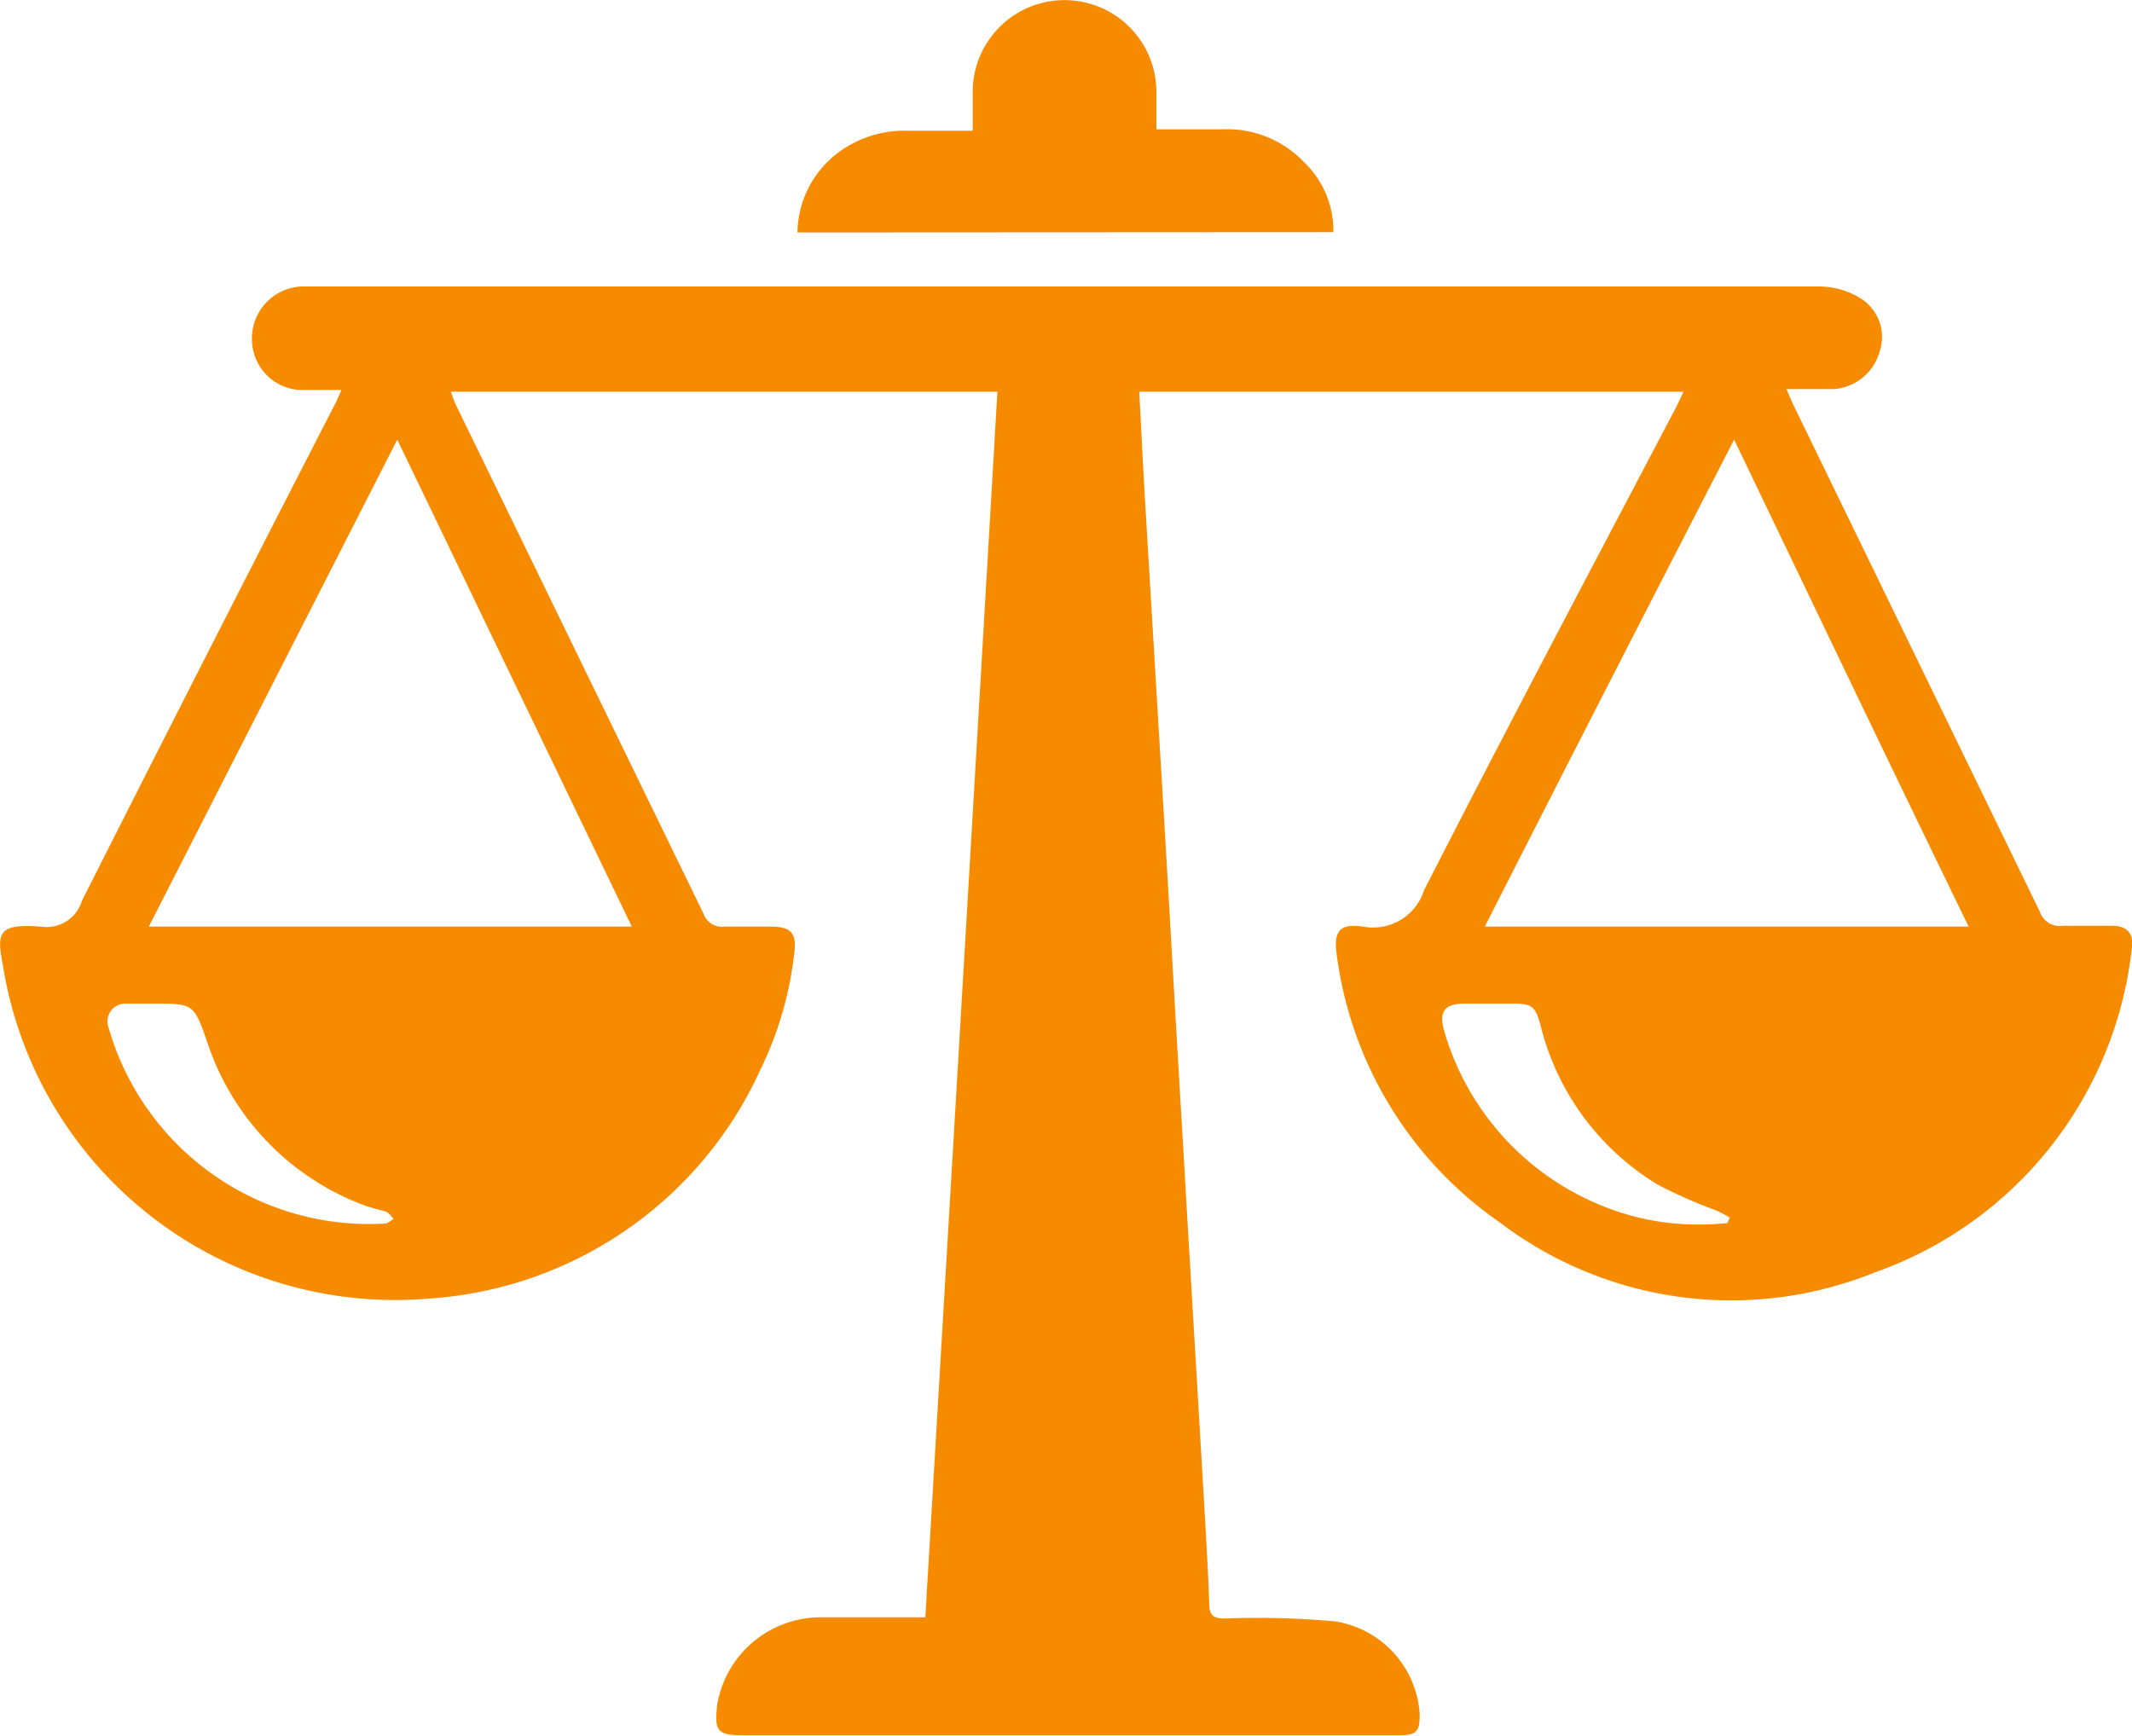<svg id="Layer_1" data-name="Layer 1" xmlns="http://www.w3.org/2000/svg" viewBox="0 0 73.36 59.74"><title>libra_icone1</title><g id="Layer_4" data-name="Layer 4"><path d="M34.32,13.48H15.51c.07.18.11.32.17.44l8.53,17.53a.67.67,0,0,0,.72.44h1.59c.69,0,.9.21.81.91a12.19,12.19,0,0,1-1.16,4,13.49,13.49,0,0,1-11.41,7.89A13.66,13.66,0,0,1,.13,33.4c-.21-1.19-.36-1.64,1.28-1.51A1.27,1.27,0,0,0,2.82,31q4.31-8.54,8.66-17c.08-.14.14-.29.27-.58H10.28a1.75,1.75,0,0,1-1.61-1.7,1.79,1.79,0,0,1,1.68-1.86H62.61a2.71,2.71,0,0,1,1.43.42,1.57,1.57,0,0,1,.63,1.84,1.77,1.77,0,0,1-1.55,1.27H61.47c.12.27.18.43.26.59l8.46,17.4a.72.72,0,0,0,.79.48h1.68c.56,0,.77.29.69.8a13.36,13.36,0,0,1-8.84,11.13,13.16,13.16,0,0,1-12.89-1.71A13.31,13.31,0,0,1,46,32.89c-.12-.84.08-1.12.91-1A1.84,1.84,0,0,0,49,30.64c2.83-5.55,5.75-11.06,8.65-16.58.09-.17.17-.35.28-.58H39.2c.06,1.1.11,2.17.17,3.23.15,2.57.31,5.15.46,7.72q.29,4.77.56,9.54c.14,2.46.29,4.91.43,7.37L41.39,51c.08,1.4.17,2.8.22,4.2,0,.38.13.5.52.5a30.3,30.3,0,0,1,3.81.1A3.45,3.45,0,0,1,48.85,59c0,.57-.09.71-.67.72H25.58c-.91,0-1-.15-.9-1.06a3.61,3.61,0,0,1,3.56-3h3.6C32.67,41.6,33.5,27.56,34.32,13.48ZM67.74,31.89C65,26.26,62.37,20.75,59.67,15.13c-2.9,5.63-5.73,11.15-8.58,16.76Zm-46,0L13.67,15.13,5.12,31.89ZM5.29,34.54h-1a.61.61,0,0,0-.57.77,9.33,9.33,0,0,0,9.52,6.8c.1,0,.2-.1.3-.16-.08-.09-.15-.21-.26-.25s-.51-.13-.75-.22a9,9,0,0,1-5.39-5.59C6.67,34.54,6.67,34.54,5.29,34.54Zm54.15,7.55.08-.19c-.15-.08-.3-.17-.46-.24a17.06,17.06,0,0,1-2-.88A8.89,8.89,0,0,1,53,35.25c-.17-.61-.29-.71-.93-.71H50.41c-.72,0-.92.27-.7,1a9.27,9.27,0,0,0,6.62,6.35A9,9,0,0,0,59.44,42.09Z" fill="#f78b00"/><path d="M27.44,8a3.5,3.5,0,0,1,1.79-3,3.77,3.77,0,0,1,2-.5h2.24V3.22a3.16,3.16,0,1,1,6.32-.11h0V4.45h2.28a3.65,3.65,0,0,1,2.81,1.14,3.26,3.26,0,0,1,1,2.4Z" fill="#f78b00"/></g></svg>